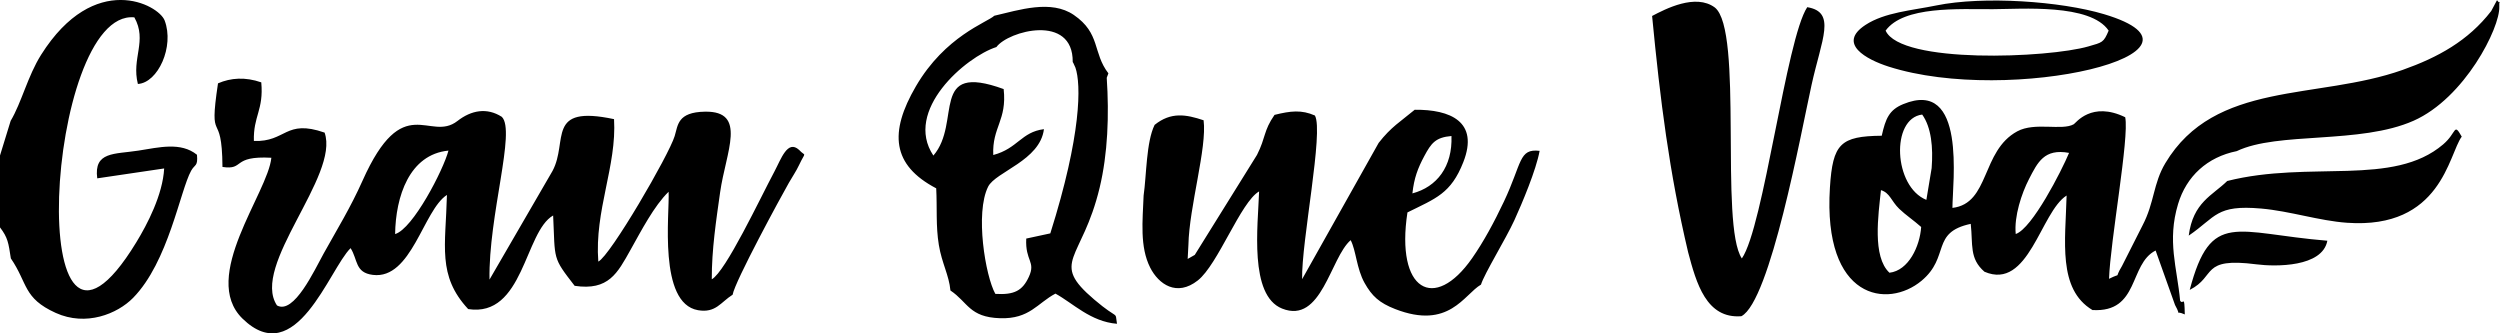 <?xml version="1.0" encoding="UTF-8"?>
<!DOCTYPE svg PUBLIC "-//W3C//DTD SVG 1.1//EN" "http://www.w3.org/Graphics/SVG/1.1/DTD/svg11.dtd">
<!-- Creator: CorelDRAW -->
<svg xmlns="http://www.w3.org/2000/svg" xml:space="preserve" width="149.998mm" height="20mm" version="1.1" style="shape-rendering:geometricPrecision; text-rendering:geometricPrecision; image-rendering:optimizeQuality; fill-rule:evenodd; clip-rule:evenodd"
viewBox="0 0 2690.6 358.75"
 xmlns:xlink="http://www.w3.org/1999/xlink"
 xmlns:xodm="http://www.corel.com/coreldraw/odm/2003">
 <defs>
  <style type="text/css">
   <![CDATA[
    .fil0 {fill:black}
   ]]>
  </style>
 </defs>
 <g id="Camada_x0020_1">
  <g id="_2936824233376">
   <path class="fil0" d="M425.24 251.9c0.56,-40.24 15.22,-85.71 57.41,-89.82 -5.44,20.76 -38.28,84.32 -57.41,89.82zm1915.58 76.28c8.13,14.64 -1.96,4.69 10.53,10.21 -0.46,-22.83 -1.45,-9.47 -5.01,-14.73 -3.28,-35.65 -14.19,-64.17 -2.22,-104.07 8.97,-29.89 31.42,-50.56 63.15,-56.93 44.21,-21.21 132.73,-7.17 190.29,-32.69 55.07,-24.42 93.18,-100.11 92.29,-122.77 -0.45,-11.4 3.19,0.53 -2.48,-6.99l-6.24 11.69c-24.78,32.05 -57.34,49.91 -95.44,63.39 -92.03,32.58 -201.86,11.07 -255.26,100.31 -13.19,22.04 -11.63,42.31 -24.53,66.98l-22.17 43.8c-9.32,15.33 1.16,6.08 -13.9,13.7 1.26,-40.16 21.9,-151.86 17.41,-173.89 -36.24,-17.61 -53.21,6.27 -55.32,7.49 -12.65,7.31 -41.85,-2.61 -60.85,7.67 -39,21.11 -29.4,77.67 -69.79,82.41 0,-26.78 15.4,-139.91 -53.02,-111.66 -15.04,6.21 -18.92,15.48 -23.06,33.99 -44.36,0.5 -52.79,8.37 -55.77,55.82 -7.62,120.92 62.37,130.5 98.6,100.27 30.99,-25.86 9.63,-52.02 52.96,-61.25 2.48,22.49 -1.67,37.28 14.76,51.53 47.71,20.57 60.35,-64.35 88.41,-82.02 -1.22,48.71 -9.79,100.71 27.82,123.25 50.83,2.92 39.02,-49.4 67.98,-64.06l20.87 58.56 -0 0.01zm-1054.9 -53.88l-7.7 4.38 0.8 -15.07c0.84,-41.21 20.18,-104.64 16.34,-134.17 -18.82,-6.3 -35.12,-9.21 -52.71,4.96 -9.1,18.44 -8.69,54.19 -11.85,76.1 -1.06,27.12 -4.27,55.08 7.07,77.5 9.1,17.97 28.63,31.65 51.27,13.81 21.77,-17.16 46.21,-84.55 65.96,-95.81 -1.23,36.97 -10.9,111.8 24.73,126.09 42.61,17.09 51.85,-54.66 73.81,-73.62 5.81,10.99 6.31,30.59 14.97,46.04 7.94,14.18 15.85,21.46 32.96,28.12 57.98,22.58 74.11,-15.75 92.32,-26.33 3.62,-11.75 26.9,-49.5 35.89,-69.18 8.29,-18.14 23.49,-54.14 27.22,-74.77 -22.64,-2.64 -18.65,12.8 -38.42,54.6 -10.39,21.98 -21.89,43.27 -34.19,60.89 -40.78,58.44 -82.55,34.97 -69.64,-49.22 30.53,-15.15 46.8,-20.15 60.14,-54.16 17.11,-43.62 -14.15,-56.7 -52.32,-56.33 -15.12,12.64 -25.34,18.34 -38.81,35.68l-82.35 146.64c-0.95,-40.03 23.43,-159.15 13.75,-176.12 -14.38,-6.35 -26.12,-5 -43.46,-0.69 -12.04,17.34 -9.2,23.96 -18.85,43.05l-66.95 107.6 0 -0.02zm1070.74 37.69c29.11,-14.66 11.08,-35.33 71.9,-27.49 20.49,2.64 70.88,3.14 76.23,-25.42 -99.07,-8.06 -125.29,-33.52 -148.13,52.9l0 -0zm-327.28 -279.03c19.32,-26.64 78.31,-22.96 115.34,-23.07 30.63,-0.08 104.99,-6.24 124.69,23.07 -5.5,13.04 -6.74,12.62 -21.74,16.98 -43.17,12.53 -202.02,19.11 -218.29,-16.98zm54.32 -27.04c-26.1,5.34 -55.2,7.33 -75.97,20.9 -30.79,20.12 1.01,37.23 24.9,44.88 131.06,41.95 370.04,-15.12 231.73,-56.46 -46.27,-13.83 -129.32,-19.82 -180.66,-9.32l0 0.01zm313.33 188.88c-15.79,15.53 -36.83,22.89 -41.43,58.79 29.68,-20.27 29.2,-33.43 78.04,-29.13 30.87,2.72 62.35,13.17 92.27,15.29 101.69,7.23 109.35,-73.66 123.51,-92.69 -8.88,-15.64 -5.06,-4.39 -20.01,8.36 -53.82,45.89 -142.98,16.9 -232.37,39.37l-0.01 0zm-2385.6 -64.6l-11.43 37.16 0 77.36c8.49,11.09 9.1,16.62 11.67,33.37 18.39,26.9 13.07,42.74 48.33,58.69 32.66,14.77 66.29,1.05 83.21,-16.17 38.07,-38.76 50.63,-115.45 62.47,-136.8 4.08,-7.35 7.45,-4.4 6.32,-17.23 -17.39,-14.05 -40.8,-7.94 -63.08,-4.48 -25.73,4.01 -48.11,0.84 -44.26,29.85l72.03 -10.65c-1.51,28.3 -18.18,60.14 -30.03,79.55 -122.71,201.25 -98.06,-251.45 -2.06,-242.17 14.18,25.44 -3.31,43.88 3.8,71.7 21.6,-1.31 39.42,-40.21 28.82,-68.29 -6.47,-17.14 -75.55,-54.1 -132.97,36.88 -14.38,22.8 -21.1,51.6 -32.83,71.2l0.01 0.01zm1766.63 -112.98c8.76,90.82 18.36,167.86 38.76,254.23 8.84,33.24 19.51,71.83 57.32,68.88 31.11,-16.2 64.09,-197.01 75.53,-248.93 10.91,-49.53 26.9,-78.44 -4.65,-83.66 -22.65,34.17 -46.91,236.63 -70.37,270.42 -24.16,-35.87 1.88,-245.78 -29.11,-270.1 -20.66,-15.29 -53.06,1.54 -67.49,9.15l0 0.01zm-705.71 33.43c12.79,-17.43 82.66,-36.29 82.15,16.05 0.6,0.92 1.21,2.22 1.49,2.96 0.3,0.75 1.08,2.12 1.41,3.08 6.22,17.84 6.6,72.04 -27.01,178.43l-25.9 5.59c-1.28,24.46 10.57,24.47 2.77,41.27 -6.86,14.78 -15.56,19.49 -36.04,18.26 -10.77,-19.39 -21.93,-87.03 -7.76,-115.37 8.02,-16.04 55.96,-28.13 60.07,-61.9 -24.42,3 -28.16,20.85 -54.54,27.8 -1.32,-30.12 14.91,-37.1 11.19,-70.96 -80.93,-29.44 -44.71,35.77 -75.64,71.58 -32.32,-48.39 34.64,-106.15 67.81,-116.8l-0.01 0.02zm-2.22 -33.72c-7.82,7.28 -52.82,21.79 -84.42,75.98 -28.96,49.68 -25.79,84.78 21.88,109.78 1.1,20.74 -0.54,40.51 2.83,60.95 3.26,19.79 10.91,32.29 12.48,49.01 18.88,12.58 20.16,28.78 53.46,29.83 31.77,1 40.07,-16.21 59.55,-26.48 18.99,10.38 37.77,30.18 66.24,32.47 -2.35,-14.91 2.75,-2.9 -24.48,-26.06 -48.4,-41.17 -13.17,-41.28 5.82,-120.41 8.77,-36.57 10.31,-77.96 7.63,-118.29l1.78 -4.79c-17.09,-22.21 -8.23,-42.94 -37.2,-62.82 -24.43,-16.75 -58.7,-5.39 -85.57,0.84l0.01 -0zm449.96 191.22c1.75,-16.45 5.88,-27.27 12.8,-40.18 7.45,-13.91 12.07,-20.13 29.23,-21.59 1.23,33.06 -15.74,54.79 -42.03,61.77l0 0zm513.44 85.4c-18.67,-17.34 -11.97,-62.17 -9.17,-88.91 9.61,2.84 11.09,11.83 19.63,20.07 6.77,6.55 15.69,12.47 23.65,19.58 -1.43,20.84 -13.52,46.84 -34.12,49.25l0 0zm39.72 -78.44c-35.32,-14.11 -38.55,-87.63 -4.52,-91.82 9.85,13.71 11.92,35.44 10.18,57.69l-5.67 34.13 0 -0zm96.16 36.73c-1.9,-18.96 6.39,-43.85 14.25,-59.06 9.3,-18.02 16.38,-33.2 43.15,-28.24 -8.06,19.32 -39.65,81.35 -57.4,87.31zm-1934.79 -162.15c-10.46,69.57 4.37,25.11 4.81,89.98 24.3,3.69 9.25,-12.23 52.62,-9.89 -3.68,37.86 -76.93,128.33 -31.09,173.08 57.6,56.24 93.28,-53.09 116.36,-75.8 7.95,12.47 4.58,26.38 23.97,28.79 41.72,5.17 54.23,-69.71 79.72,-86.06 -1.33,54.7 -10.59,86.77 22.86,122.85 59.74,9.23 60.63,-83.2 91.44,-100.74 2.24,48.31 -0.99,44.56 23.16,75.72 36.59,5.46 46.1,-13.76 60.08,-38.65 11.44,-20.37 25.46,-47.55 41.03,-62.59 1.18,23.33 -11.36,119.97 31.62,127.46 19.13,3.33 24.55,-8.69 37.28,-16.67 2.38,-14.21 52.01,-105.48 60.54,-120.43 3.87,-6.78 7.69,-12.21 10.81,-18.8 7.64,-16.18 7.52,-8.58 0.14,-16.65 -12.38,-11.28 -19.31,9.82 -26.46,23.23 -15.44,28.96 -52.59,107.93 -67.47,116.07 -0.08,-32.25 4.75,-63.53 8.99,-93.66 6.13,-43.51 29.57,-87.58 -16.35,-86.75 -29.67,0.53 -28.98,14.51 -32.57,26.27 -6.26,20.52 -69.21,128.77 -82.19,135.09 -4.22,-55.11 19.99,-102.77 16.94,-153.32 -73.85,-15.69 -49.04,23.63 -66.19,55.7l-67.85 116.98c-1.21,-68.73 28.64,-160.31 13.24,-175.17 -16.11,-10.29 -32.92,-7.08 -47.73,4.47 -30.09,23.46 -58.35,-33.91 -102.21,64.39 -12.79,28.66 -27.12,51.89 -41.73,78.16 -9.91,17.82 -32.02,66.16 -50.3,55.96 -28.47,-42.83 67.67,-139.41 51.27,-185.99 -42.68,-14.88 -41.2,10.29 -76.12,8.98 -0.79,-26.82 10.69,-33.15 7.96,-63.06 -17.16,-5.96 -32.75,-4.95 -46.57,1.06l-0.01 0.01z"/>
  </g>
 </g>
</svg>
